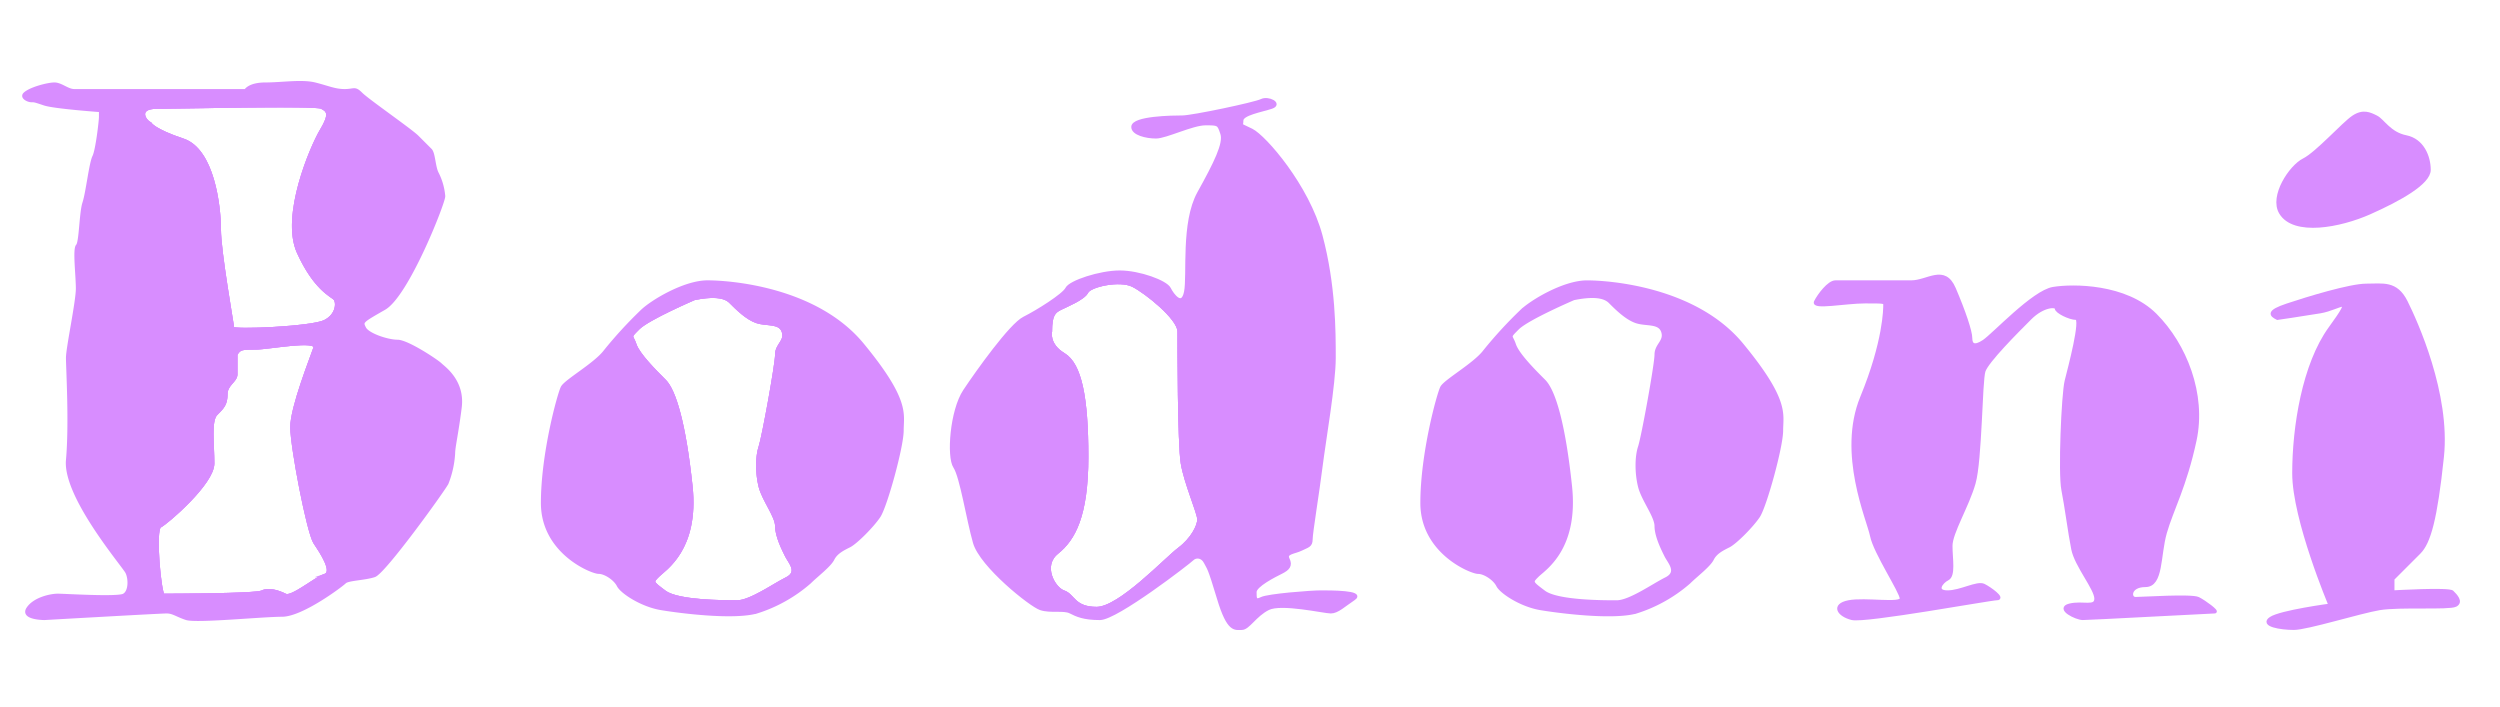 <svg xmlns="http://www.w3.org/2000/svg" viewBox="0 0 758 214.29"><defs><style>.cls-1{fill:#d88dff;}.cls-1,.cls-2{stroke:#d88dff;stroke-miterlimit:10;}.cls-2{fill:none;}</style></defs><g id="Layer_8" data-name="Layer 8"><path class="cls-1" d="M133.5,110.5c-1-1-10-7-13-7s-9-2-10-4-1-2,6-6,18-32,18-34a18.54,18.54,0,0,0-2-7c-1-2-1-6-2-7l-4-4c-2-2-15-11-17-13s-2-1-5-1-5-1-9-2-10,0-15,0-6,2-6,2h-52c-2,0-4-2-6-2s-7.42,1.42-9,3c-1,1,1,2,2,2s1,0,4,1,17,2,17,2v2c0,1-1,10-2,12s-2,11-3,14-1,12-2,13,0,9,0,13-3,18-3,21,1,20,0,31,17,32,18,34,1,6-1,7-18,0-20,0-7,1-9,4,5,3,5,3,35-2,37-2,3,1,6,2,23-1,29-1,18-9,19-10,6-1,9-2,21-26,22-28a29.2,29.2,0,0,0,2-9c0-2,1-6,2-14S134.5,111.5,133.5,110.5Zm-35,64c-3,1-10,7-12,6s-5-2-7-1-29,1-30,1-3-20-1-21,16-13,16-19-1-13,1-15,3-3,3-6,3-4,3-6v-6c1-2,2-2,6-2s19-3,18,0-7,18-7,24,5,32,7,35S101.5,173.5,98.5,174.5Zm0-77c-4,2-28,3-28,2s-4-23-4-30-2-24-11-27-10-5-10-5c-2-1-4-5,2-5s48-1,50,0,3,2,0,7-12,26-7,37,10,13,11,14S102.5,95.5,98.5,97.5Z"/><path class="cls-2" d="M95.5,164.5c2,3,6,9,3,10s-10,7-12,6-5-2-7-1-29,1-30,1-3-20-1-21,16-13,16-19-1-13,1-15,3-3,3-6,3-4,3-6v-6c1-2,2-2,6-2s19-3,18,0-7,18-7,24S93.5,161.5,95.5,164.5Z"/><path class="cls-2" d="M98.5,97.5c-4,2-28,3-28,2s-4-23-4-30-2-24-11-27-10-5-10-5c-2-1-4-5,2-5s48-1,50,0,3,2,0,7-12,26-7,37,10,13,11,14S102.5,95.5,98.5,97.5Z"/><path class="cls-2" d="M98.5,97.5c-4,2-28,3-28,2s-4-23-4-30-2-24-11-27-10-5-10-5c-2-1-4-5,2-5s48-1,50,0,3,2,0,7-12,26-7,37,10,13,11,14S102.5,95.5,98.5,97.5Z"/><path class="cls-2" d="M98.5,174.5c-3,1-10,7-12,6s-5-2-7-1-29,1-30,1-3-20-1-21,16-13,16-19-1-13,1-15,3-3,3-6,3-4,3-6v-6c1-2,2-2,6-2s19-3,18,0-7,18-7,24,5,32,7,35S101.5,173.5,98.5,174.5Z"/><path class="cls-1" d="M261.5,104.5c-14-17-40-19-47-19s-17,6-20,9a130.7,130.7,0,0,0-11,12c-3,4-12,9-13,11s-6,20-6,35,15,21,17,21,5,2,6,4,7,6,13,7,22,3,29,1a44.86,44.86,0,0,0,16-9c2-2,6-5,7-7s3-3,5-4,7-6,9-9,7-21,7-26S275.5,121.5,261.5,104.5Zm-23,71c-4,2-11,7-15,7s-18,0-22-3-4-3-2-5,12-8,10-27-5-29-8-32-8-8-9-11-2-2,1-5,17-9,17-9c5-1,9-1,11,1s5,5,8,6,7,0,8,3-2,4-2,7-4,25-5,28-1,8,0,12,5,9,5,12,2,7,3,9S242.5,173.5,238.5,175.5Z"/><path class="cls-2" d="M238.5,175.5c-4,2-11,7-15,7s-18,0-22-3-4-3-2-5,12-8,10-27-5-29-8-32-8-8-9-11-2-2,1-5,17-9,17-9c5-1,9-1,11,1s5,5,8,6,7,0,8,3-2,4-2,7-4,25-5,28-1,8,0,12,5,9,5,12,2,7,3,9S242.5,173.5,238.5,175.5Z"/><path class="cls-2" d="M238.5,175.5c-4,2-11,7-15,7s-18,0-22-3-4-3-2-5,12-8,10-27-5-29-8-32-8-8-9-11-2-2,1-5,17-9,17-9c5-1,9-1,11,1s5,5,8,6,7,0,8,3-2,4-2,7-4,25-5,28-1,8,0,12,5,9,5,12,2,7,3,9S242.5,173.5,238.5,175.5Z"/><path class="cls-1" d="M528.15,104.51c-14-17-40-19-47-19s-17,6-20,9a130.7,130.7,0,0,0-11,12c-3,4-12,9-13,11s-6,20-6,35,15,21,17,21,5,2,6,4,7,6,13,7,22,3,29,1a44.86,44.86,0,0,0,16-9c2-2,6-5,7-7s3-3,5-4,7-6,9-9,7-21,7-26S542.15,121.51,528.15,104.51Zm-23,71c-4,2-11,7-15,7s-18,0-22-3-4-3-2-5,12-8,10-27-5-29-8-32-8-8-9-11-2-2,1-5,17-9,17-9c5-1,9-1,11,1s5,5,8,6,7,0,8,3-2,4-2,7-4,25-5,28-1,8,0,12,5,9,5,12,2,7,3,9S509.15,173.51,505.15,175.51Z"/><path class="cls-1" d="M400.5,179.5c-3,0-16,1-18,2s-2,0-2-2,6-5,8-6,3-2,2-4,2-2,4-3,3-1,3-3,2-14,3-22,4-25,4-33,0-22-4-37-17-30-21-32-3-1-3-3,6-3,9-4-1-3-3-2-21,5-24,5-15,.17-15,3c0,2,4,3,7,3s11-4,15-4,4,0,5,3-2,9-7,18-3,25-4,30-4,1-5-1-9-5-15-5-15,3-16,5-9,7-13,9-14,16-18,22-5,20-3,23,4,16,6,23,17,19,20,20,7,0,9,1,4,2,9,2,27-17,28-18,3-1,4,1,1,1,4,11,5,9,7,9,4-4,8-6,17,1,19,1,4-2,7-4S403.5,179.5,400.5,179.5Zm-43-13c-4,3-18,18-25,18s-7-4-10-5-7-8-2-12,9-11,9-29-2-28-7-31-4-7-4-7c0-5,1-6,3-7s7-3,8-5,10-4,14-2,14,10,14,14,0,34,1,40,5,15,5,17S361.5,163.5,357.5,166.5Z"/><path class="cls-2" d="M363.5,157.5c0,2-2,6-6,9s-18,18-25,18-7-4-10-5-7-8-2-12,9-11,9-29-2-28-7-31-4-7-4-7c0-5,1-6,3-7s7-3,8-5,10-4,14-2,14,10,14,14,0,34,1,40S363.5,155.5,363.5,157.5Z"/><path class="cls-2" d="M363.5,157.5c0,2-2,6-6,9s-18,18-25,18-7-4-10-5-7-8-2-12,9-11,9-29-2-28-7-31-4-7-4-7c0-5,1-6,3-7s7-3,8-5,10-4,14-2,14,10,14,14,0,34,1,40S363.5,155.5,363.5,157.5Z"/><path class="cls-1" d="M550.5,91.5c1-2,4-6,6-6h23c5,0,10-5,13,2s5,13,5,15,1,3,4,1,15-15,21-16,22-1,31,8,15,24,12,38-7,21-9,28-1,16-6,16-5,4-3,4,17-1,19,0,6,4,5,4-38,2-40,2-8-3-4-4,8,1,8-2-6-10-7-15-2-13-3-18,0-29,1-33,5-19,3-19-6-2-6-3-4-1-8,3-13,13-14,16-1,27-3,34-7,15-7,19,1,9-1,10-4,4,0,4,9-3,11-2,6,4,4,4-40,7-44,6-6-4-1-5,16,1,16-1-8-14-9-19-10-25-3-42,7-27,7-28,0-1-6-1S549.5,93.5,550.5,91.5Z"/><path class="cls-1" d="M690.5,96.5c-2-1-3-2,3-4s19-6,24-6,9-1,12,5,13,28,11,47-4,26-7,29l-8,8v4s17-1,18,0,3,3,1,4-17,0-23,1-22,6-26,6-10-1-7-3,18-4,18-4-11-26-11-40,3-33,11-44,3-6-3-5S690.5,96.5,690.5,96.5Z"/><path class="cls-1" d="M691.5,64.5c4,6.7,18,4,27,0s18-9,18-13-2-9-7-10-7-5-9-6-4-2-7,0-11,11-15,13S688.5,59.5,691.5,64.5Z"/></g></svg>